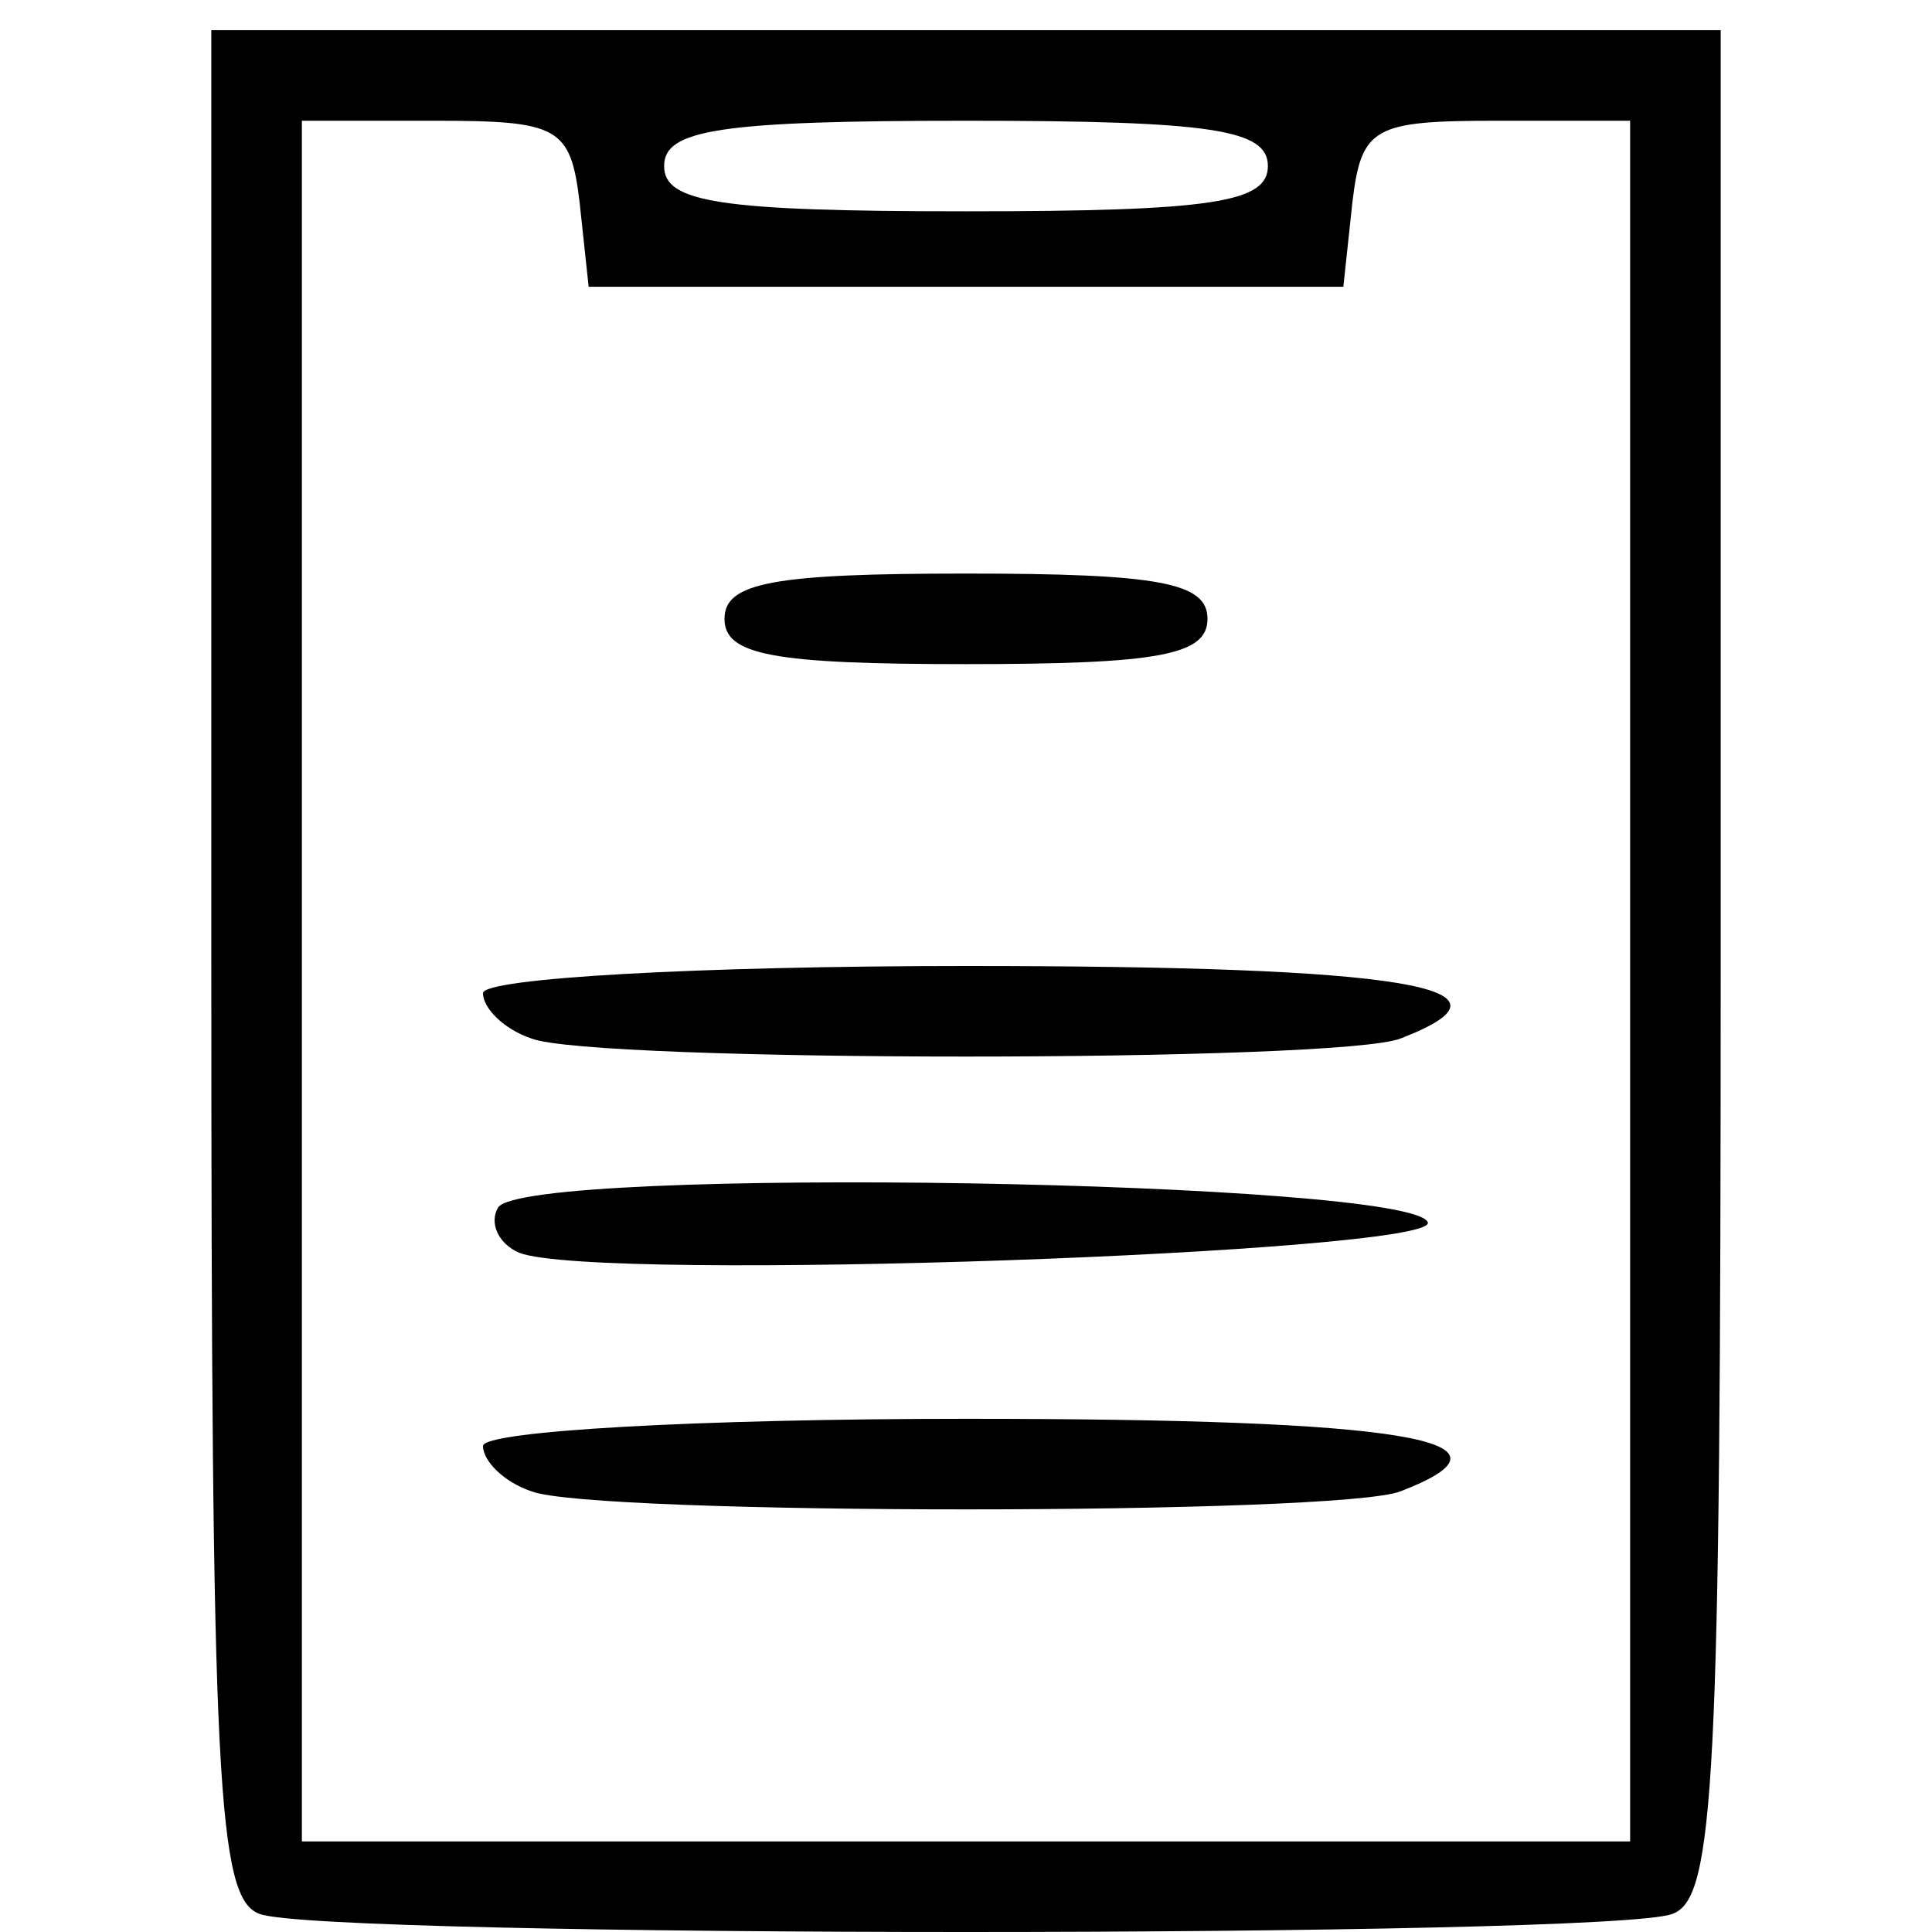 <?xml version="1.0" standalone="no"?>
<!DOCTYPE svg PUBLIC "-//W3C//DTD SVG 20010904//EN"
 "http://www.w3.org/TR/2001/REC-SVG-20010904/DTD/svg10.dtd">
<svg version="1.0" xmlns="http://www.w3.org/2000/svg"
 width="64pt" height="64pt" viewBox="0 0 64 64"
 preserveAspectRatio="xMidYMid meet">

<g transform="translate(0,64) scale(0.1,-0.1)"
fill="#000000" stroke="none">
<path d="M70 321 c0 -272 2 -310 16 -315 20 -8 448 -8 468 0 14 5 16 43 16
315 l0 309 -250 0 -250 0 0 -309z m122 252 l3 -28 125 0 125 0 3 28 c3 25 7
27 48 27 l44 0 0 -285 0 -285 -220 0 -220 0 0 285 0 285 44 0 c41 0 45 -2 48
-27z m228 12 c0 -12 -18 -15 -100 -15 -82 0 -100 3 -100 15 0 12 18 15 100 15
82 0 100 -3 100 -15z"/>
<path d="M240 435 c0 -12 16 -15 80 -15 64 0 80 3 80 15 0 12 -16 15 -80 15
-64 0 -80 -3 -80 -15z"/>
<path d="M160 311 c0 -5 7 -12 16 -15 20 -8 268 -8 288 0 44 17 1 24 -144 24
-88 0 -160 -4 -160 -9z"/>
<path d="M165 240 c-3 -5 0 -12 7 -15 26 -10 303 0 301 10 -4 14 -299 19 -308
5z"/>
<path d="M160 161 c0 -5 7 -12 16 -15 20 -8 268 -8 288 0 44 17 1 24 -144 24
-88 0 -160 -4 -160 -9z"/>
</g>
</svg>
